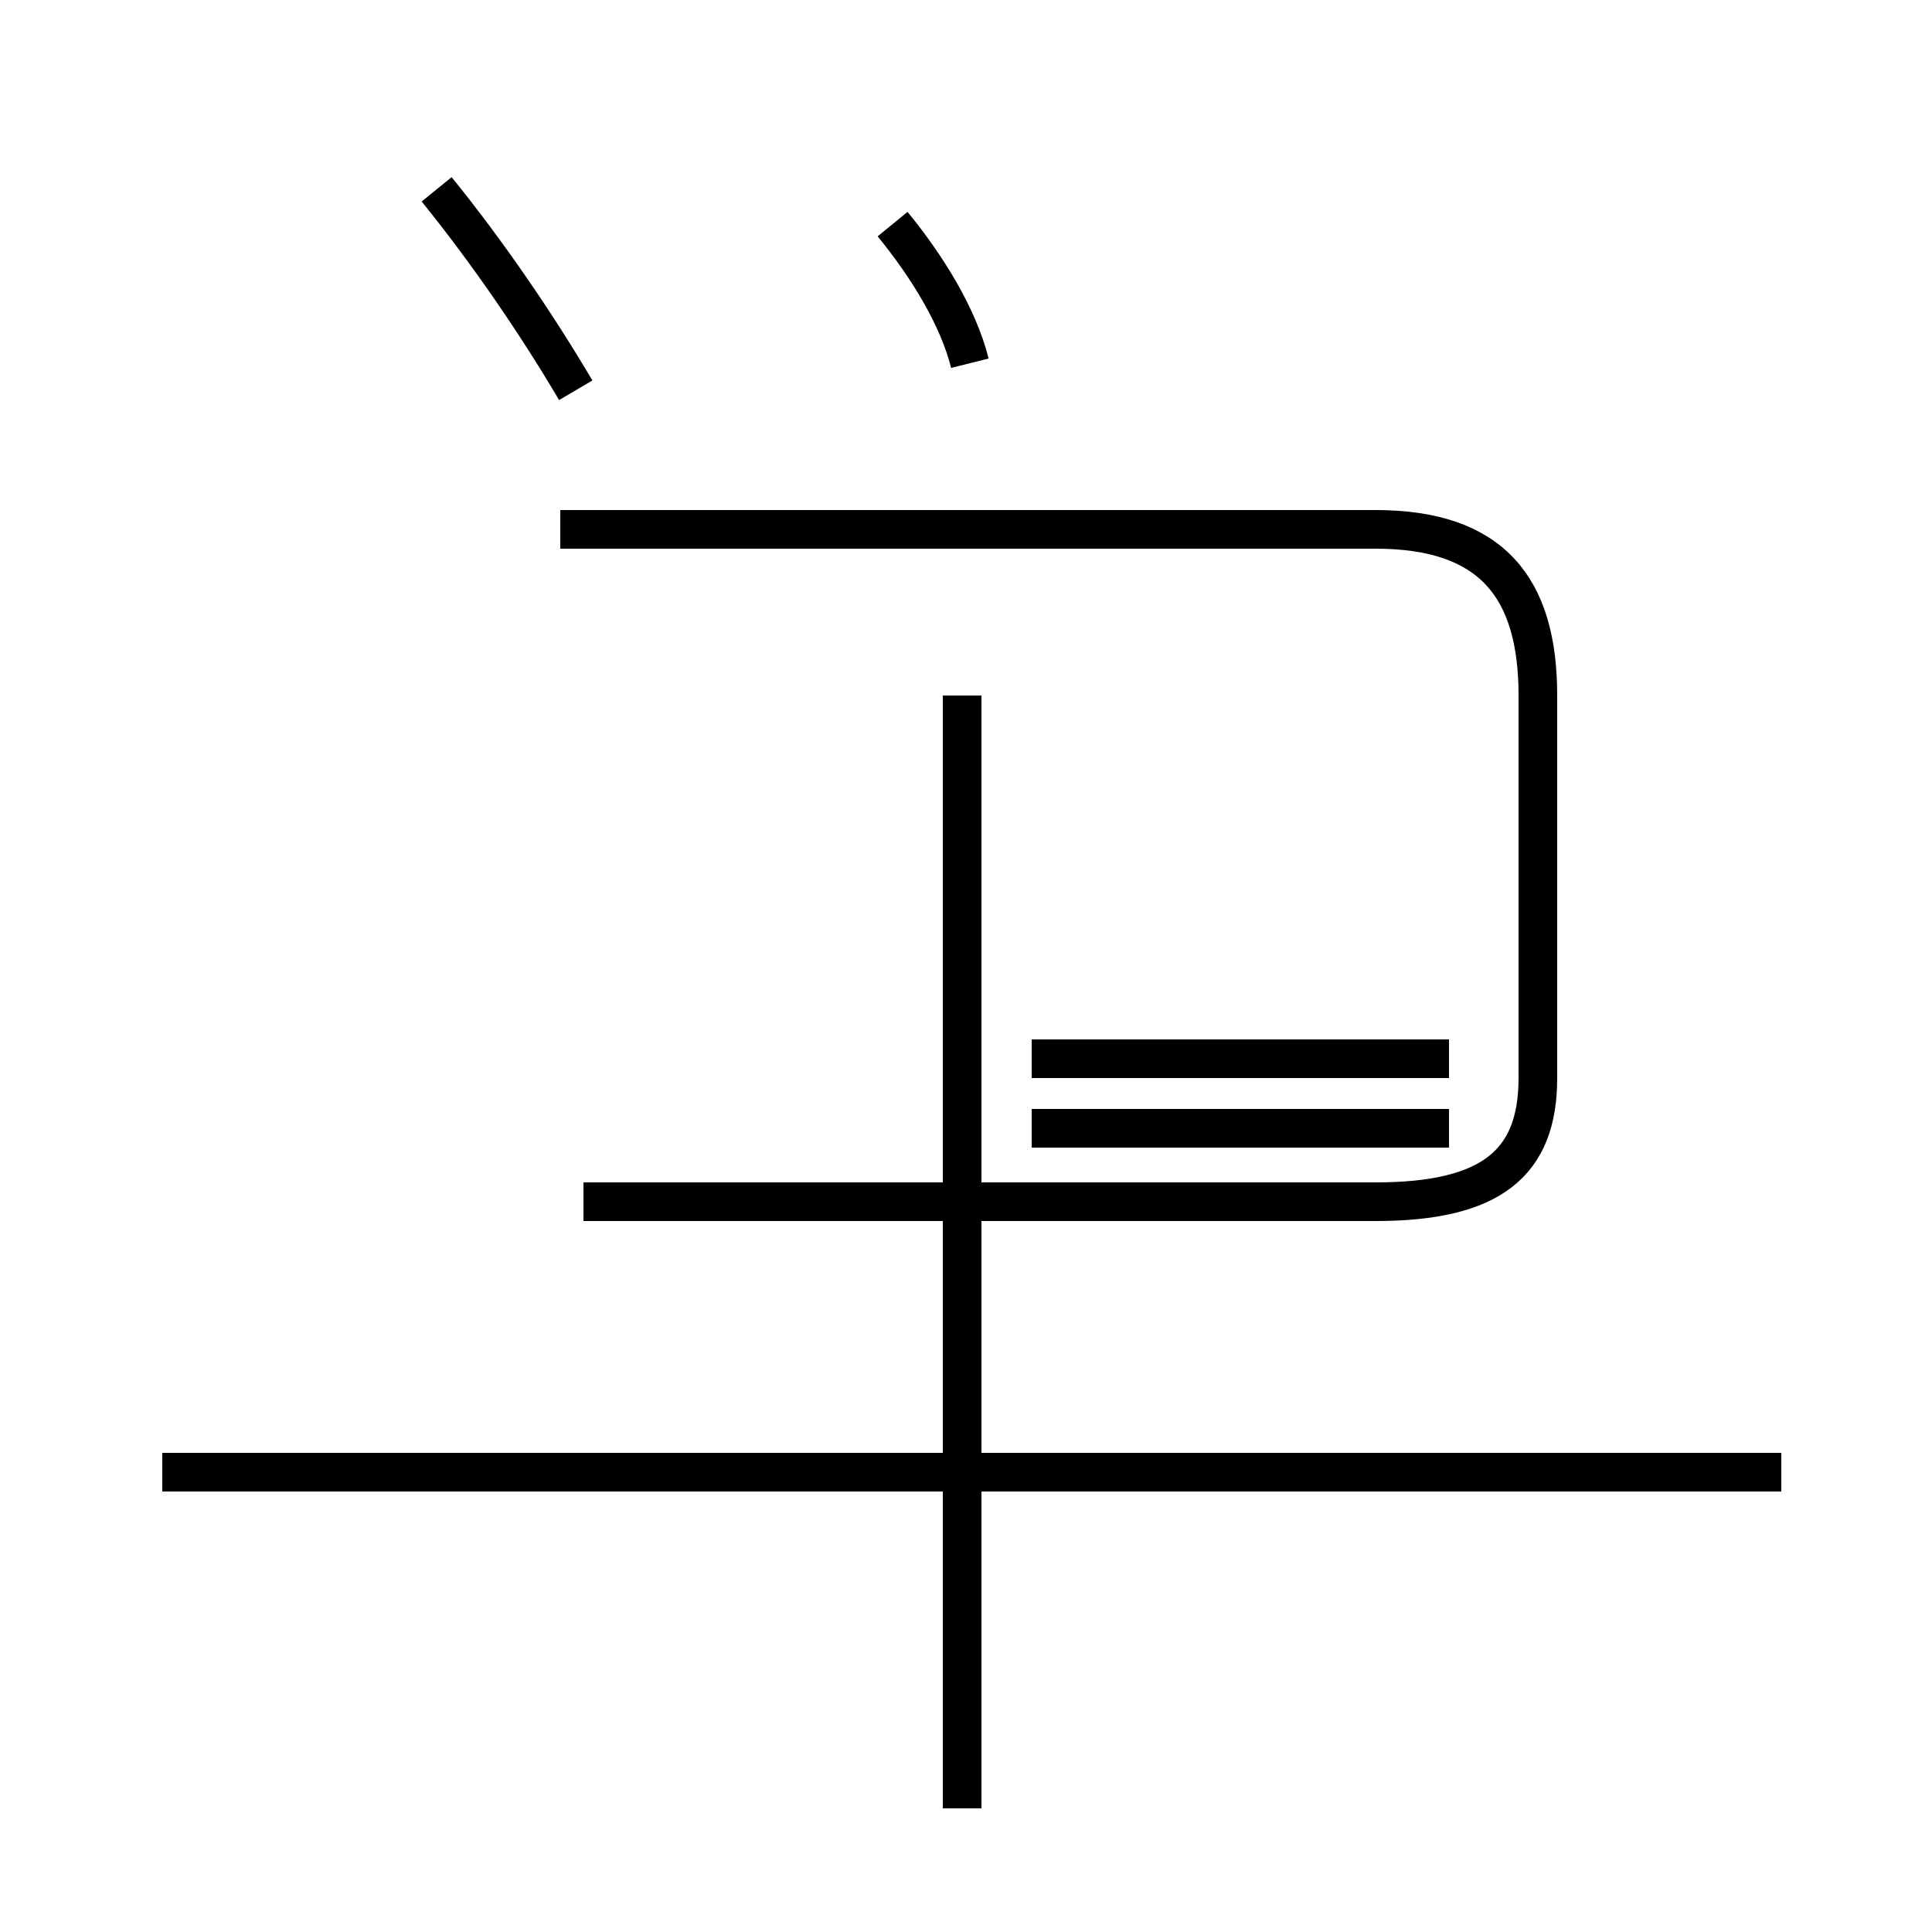 <?xml version='1.0' encoding='utf8'?>
<svg viewBox="0.0 -44.0 50.0 50.0" version="1.1" xmlns="http://www.w3.org/2000/svg">
<rect x="0.0" y="-44.0" width="50.0" height="50.0" fill="#808080" stroke="none"/>
<rect x="-1000" y="-1000" width="2000" height="2000" stroke="white" fill="white"/>
<g style="fill:none; stroke:#000000;  stroke-width:1">
<path d="M 14.9 33.9 C 13.9 35.6 12.6 37.5 11.3 39.1 M 25.1 34.6 C 24.8 35.8 24.0 37.1 23.1 38.2 M 46.1 5.9 L 4.2 5.9 M 24.9 -2.8 L 24.9 26.0 M 15.1 12.9 L 35.6 12.9 C 38.6 12.9 39.8 13.9 39.8 16.1 L 39.8 26.0 C 39.8 28.8 38.6 30.3 35.6 30.3 L 14.5 30.3 M 37.5 16.6 L 26.7 16.6 M 37.5 14.8 L 26.7 14.8 " transform="scale(1, -1)" />
</g>
</svg>
